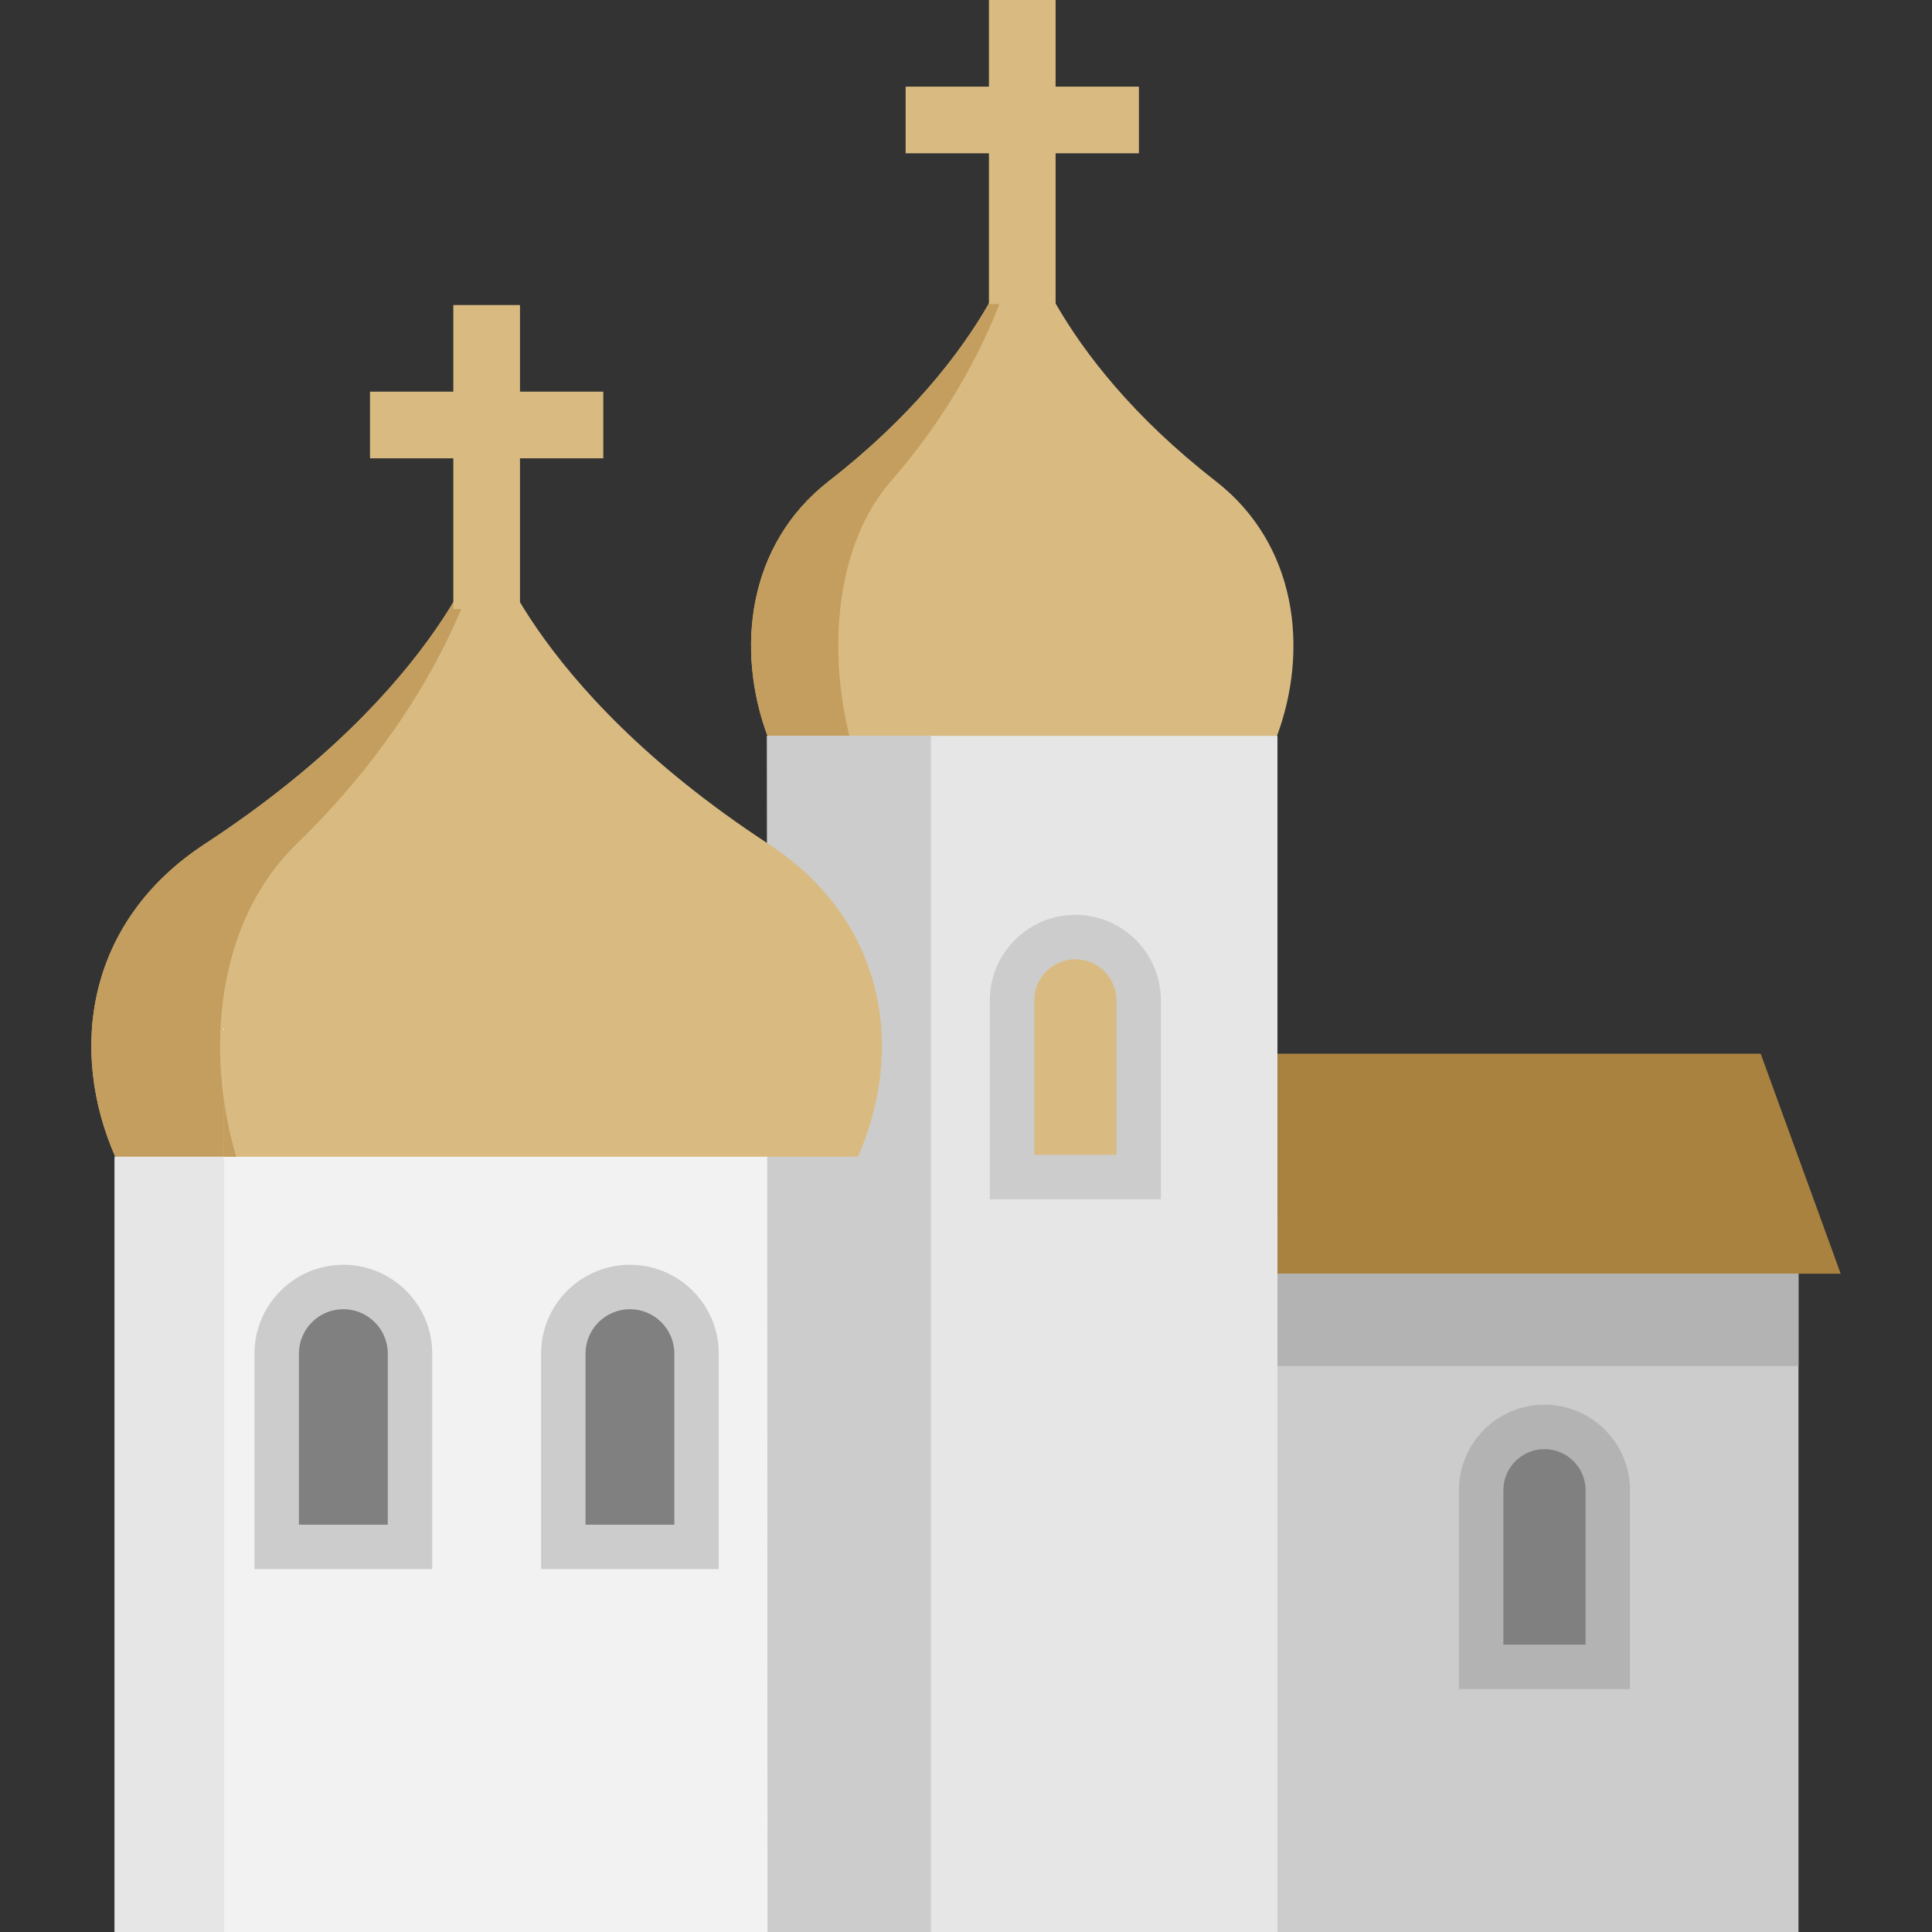 <!DOCTYPE svg PUBLIC "-//W3C//DTD SVG 1.1//EN" "http://www.w3.org/Graphics/SVG/1.1/DTD/svg11.dtd">
<!-- Uploaded to: SVG Repo, www.svgrepo.com, Transformed by: SVG Repo Mixer Tools -->
<svg version="1.1" id="Layer_1" xmlns="http://www.w3.org/2000/svg" xmlns:xlink="http://www.w3.org/1999/xlink" viewBox="0 0 512 512" xml:space="preserve" width="800px" height="800px" fill="#000000">
<rect x="0" y="0" width="512" height="512" fill="#333333" stroke="none"/>
<g id="SVGRepo_bgCarrier" stroke-width="0"/>
<g id="SVGRepo_tracerCarrier" stroke-linecap="round" stroke-linejoin="round"/>
<g id="SVGRepo_iconCarrier"> <path style="fill:#CCCCCC;" d="M291.331,317.808L319.593,512H476.62V337.533L291.331,317.808z"/> <path style="fill:#F2F2F2;" d="M227.543,306.551V512h-24.27H30.384V306.551h0.165l91.214-38.754l105.615,38.754H227.543z"/> <path style="fill:#E6E6E6;" d="M338.422,195.012h0.118v84.231v58.289V512H203.674l-0.4-316.988h0.118l62.034-35.551L338.422,195.012 z"/> <polygon style="fill:#a98240;" points="466.599,279.243 487.796,337.533 476.62,337.533 338.54,337.533 338.54,279.243 "/> <path style="fill:#808080;" d="M426.079,394.927v46.808h-33.56v-46.808c0-9.267,7.513-16.78,16.78-16.78 C418.567,378.147,426.079,385.659,426.079,394.927z"/> <path style="fill:#d9bb82;" d="M322.16,127.491c21.644,16.827,24.729,44.677,16.262,67.521H203.391 c-8.455-22.845-5.381-50.694,16.274-67.521c44.041-34.232,51.247-67.521,51.247-67.521S278.119,93.259,322.16,127.491z"/> <path style="fill:#c49e5e;" d="M270.912,59.97c0,0-4.887,33.29-34.773,67.521c-14.684,16.827-16.768,44.677-11.034,67.521h-21.714 c-8.455-22.845-5.381-50.694,16.274-67.521C263.706,93.259,270.912,59.97,270.912,59.97z"/> <path style="fill:#CCCCCC;" d="M246.652,195.012h0.038v84.231v58.289V512h-43.288l-0.128-316.988h0.038H246.652z"/> <g> <path style="fill:#d9bb82;" d="M301.764,265.113v46.808h-33.56v-46.808c0-9.267,7.513-16.78,16.78-16.78 C294.252,248.332,301.764,255.845,301.764,265.113z"/> <path style="fill:#d9bb82;" d="M203.674,223.674c31.547,20.654,36.033,54.839,23.704,82.877H30.549 c-12.329-28.038-7.843-62.222,23.716-82.877c64.201-42.015,74.704-82.877,74.704-82.877s10.457,40.685,74.304,82.606 C203.403,223.498,203.544,223.58,203.674,223.674z"/> </g> <path style="fill:#c49e5e;" d="M128.957,140.833c-0.224,1.236-7.748,41.485-50.364,82.841 c-21.279,20.654-24.305,54.839-15.991,82.877H30.549c-12.329-28.038-7.843-62.222,23.716-82.877 C117.464,182.318,128.628,142.069,128.957,140.833z"/> <path style="fill:#E6E6E6;" d="M59.352,272.508V512h-3.566H30.384V306.551h0.025h28.92L59.352,272.508z"/> <g> <path style="fill:#808080;" d="M184.597,358.717v51.224h-35.315v-51.224c0-9.75,7.901-17.652,17.663-17.652 C176.696,341.065,184.597,348.967,184.597,358.717z"/> <path style="fill:#808080;" d="M108.656,358.717v51.224H73.329v-51.224c0-9.75,7.901-17.652,17.663-17.652 C100.743,341.065,108.656,348.967,108.656,358.717z"/> </g> <g> <polygon style="fill:#d9bb82;" points="301.821,22.961 279.743,22.961 279.743,0 262.079,0 262.079,22.961 240.001,22.961 240.001,40.625 262.079,40.625 262.079,80.577 279.743,80.577 279.743,40.625 301.821,40.625 "/> <polygon style="fill:#d9bb82;" points="137.801,80.836 120.137,80.836 120.137,103.793 98.056,103.793 98.056,121.456 120.137,121.456 120.137,161.405 137.801,161.405 137.801,121.456 159.875,121.456 159.875,103.793 137.801,103.793 "/> </g> <g> <path style="fill:#CCCCCC;" d="M114.544,415.829H67.442v-57.112c0-12.979,10.565-23.539,23.551-23.539s23.551,10.559,23.551,23.539 V415.829z M79.217,404.053h23.551v-45.336c0-6.486-5.283-11.764-11.776-11.764s-11.776,5.277-11.776,11.764V404.053z"/> <path style="fill:#CCCCCC;" d="M190.485,415.829h-47.091v-57.112c0-12.979,10.565-23.539,23.551-23.539 c12.979,0,23.539,10.559,23.539,23.539V415.829z M155.17,404.053h23.539v-45.336c0-6.486-5.277-11.764-11.764-11.764 c-6.493,0-11.776,5.277-11.776,11.764V404.053z"/> <path style="fill:#CCCCCC;" d="M307.652,317.808h-45.336v-52.696c0-12.499,10.169-22.668,22.668-22.668 s22.668,10.169,22.668,22.668V317.808z M274.092,306.033h21.785v-40.92c0-6.007-4.886-10.892-10.892-10.892 c-6.007,0-10.892,4.886-10.892,10.892V306.033z"/> </g> <g> <rect x="338.537" y="337.536" style="fill:#B3B3B3;" width="138.081" height="24.47"/> <path style="fill:#B3B3B3;" d="M431.967,447.623h-45.336v-52.696c0-12.499,10.169-22.668,22.668-22.668 c12.499,0,22.668,10.169,22.668,22.668V447.623z M398.407,435.847h21.785v-40.92c0-6.007-4.886-10.892-10.892-10.892 c-6.007,0-10.892,4.886-10.892,10.892V435.847z"/> </g> </g>
</svg>
